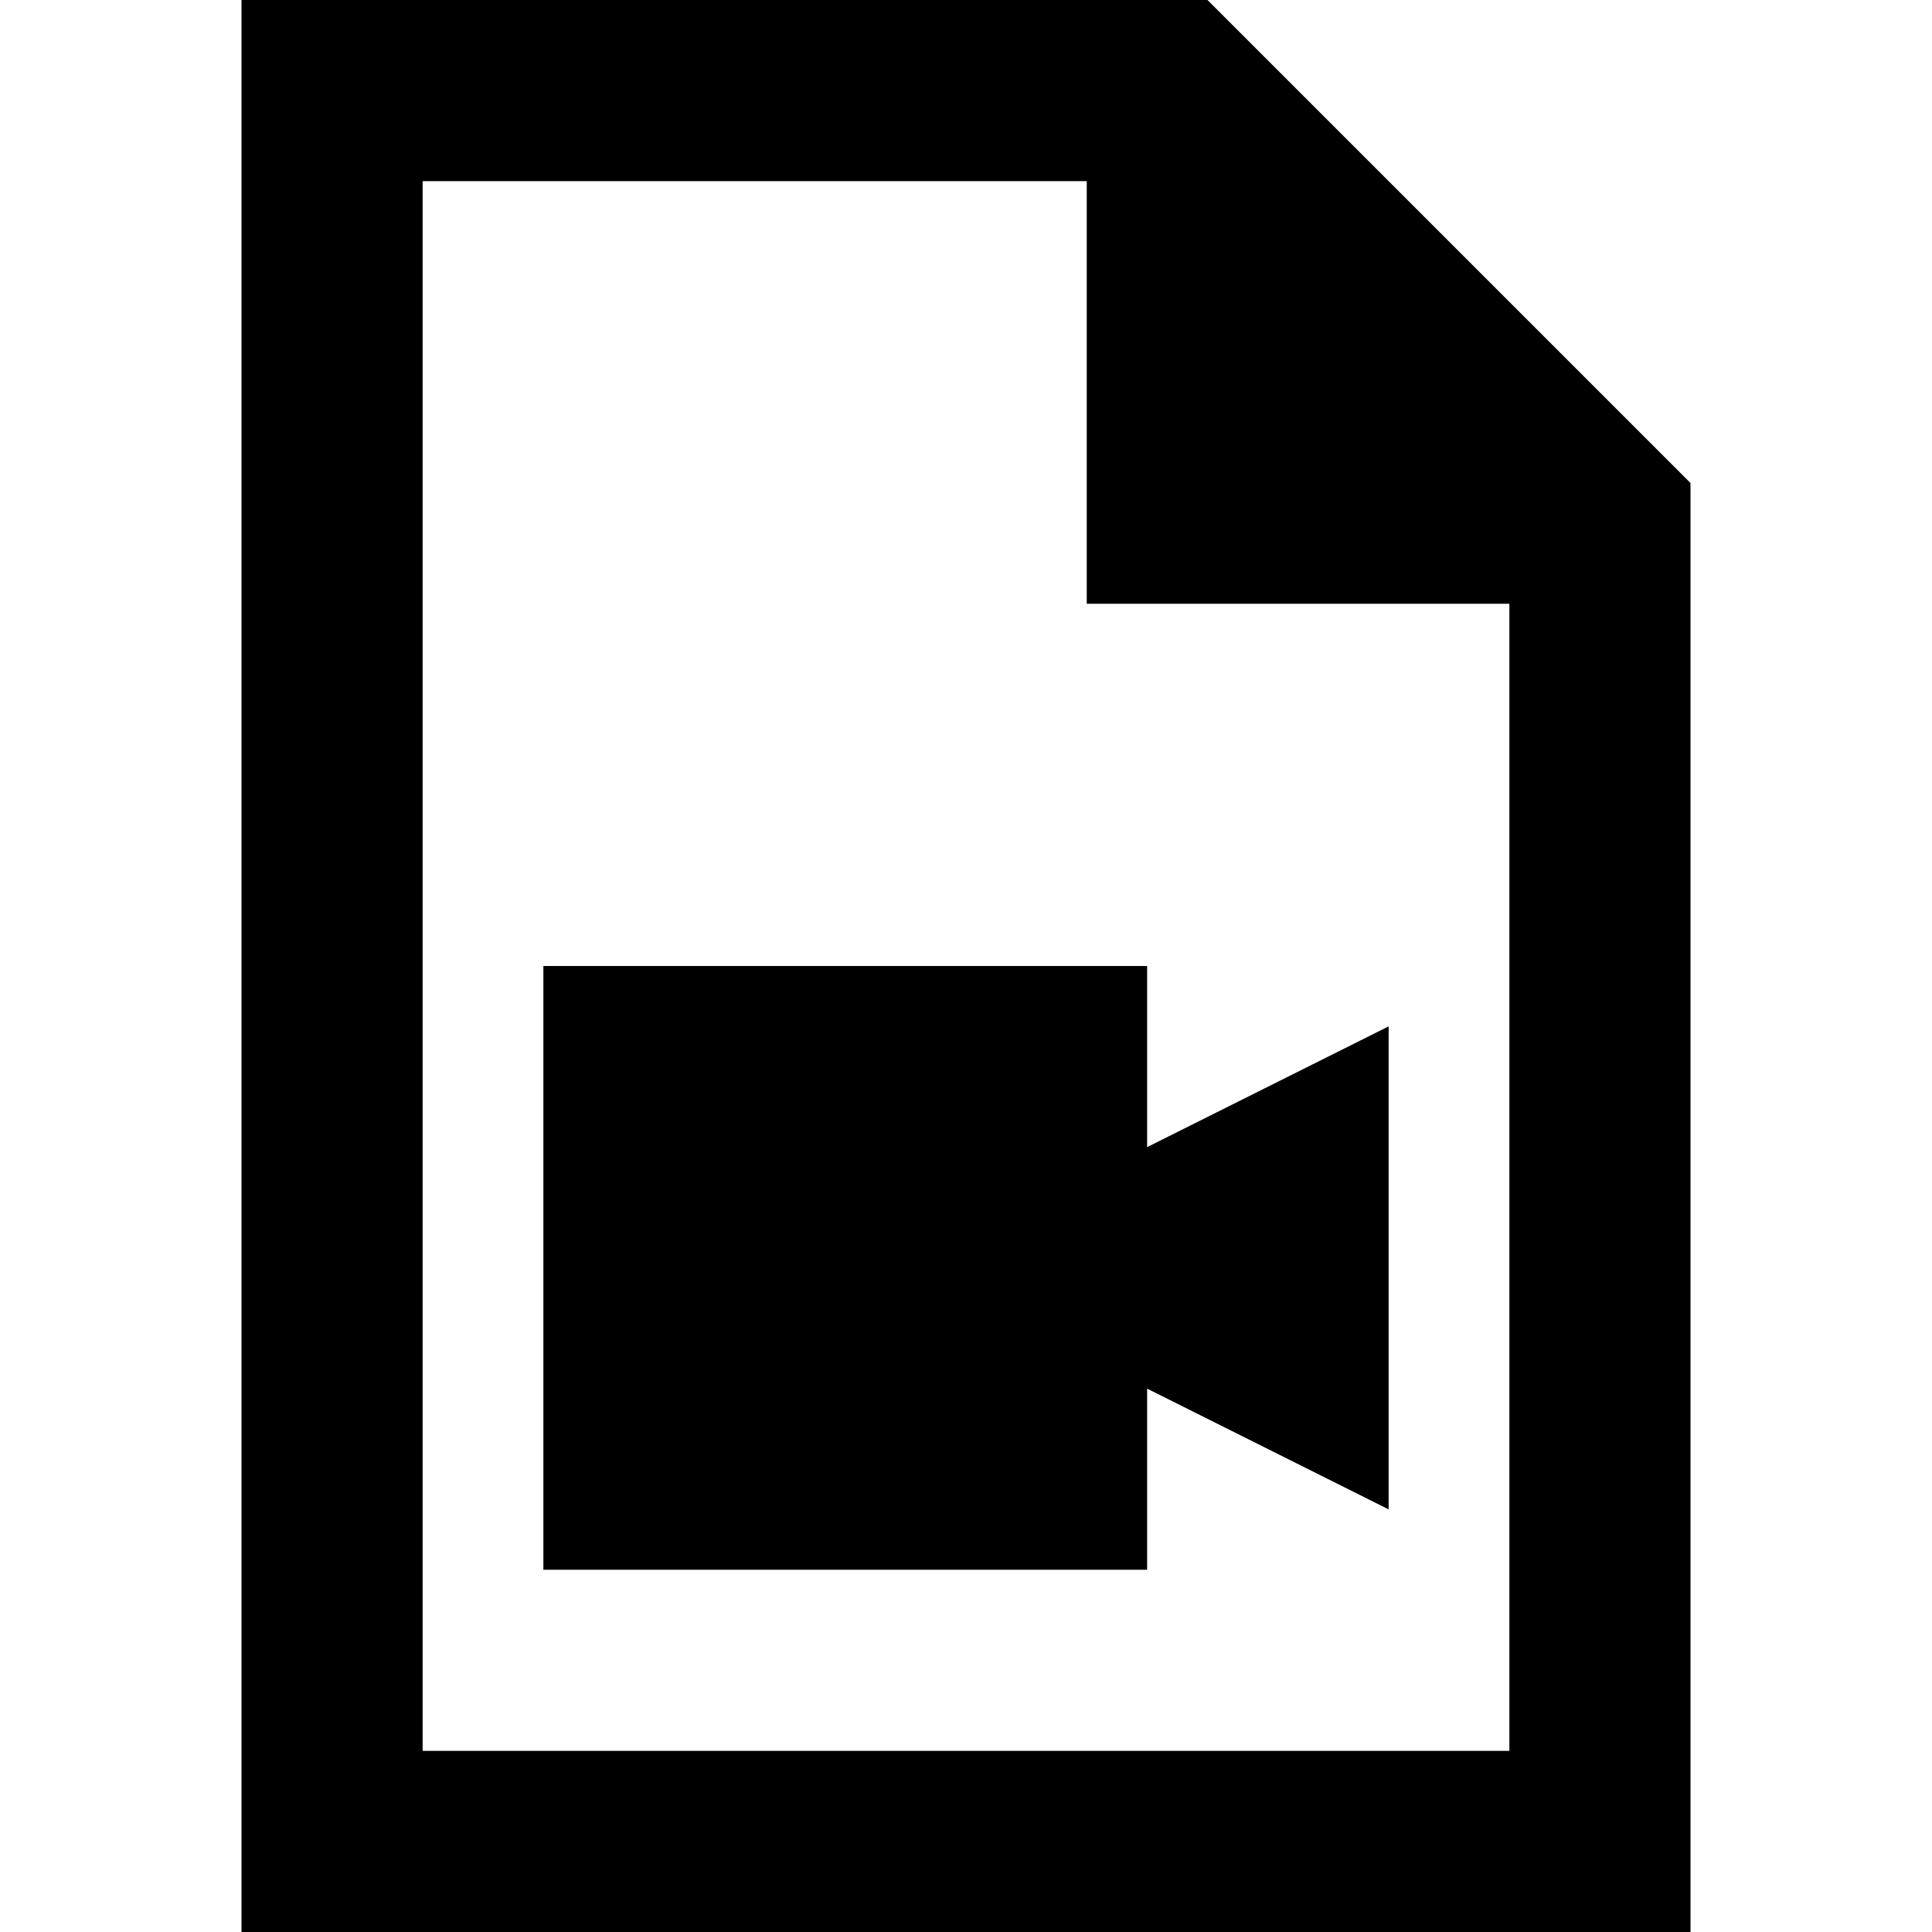 <svg xmlns="http://www.w3.org/2000/svg" viewBox="0 0 512 512">
  <path d="M 400 464 L 400 160 L 400 464 L 400 160 L 288 160 L 288 160 L 288 48 L 288 48 L 112 48 L 112 48 L 112 464 L 112 464 L 400 464 L 400 464 Z M 112 0 L 320 0 L 112 0 L 320 0 L 448 128 L 448 128 L 448 464 L 448 464 L 448 512 L 448 512 L 400 512 L 64 512 L 64 464 L 64 464 L 64 48 L 64 48 L 64 0 L 64 0 L 112 0 L 112 0 Z M 144 256 L 304 256 L 144 256 L 304 256 L 304 304 L 304 304 L 368 272 L 368 272 L 368 400 L 368 400 L 304 368 L 304 368 L 304 416 L 304 416 L 144 416 L 144 416 L 144 256 L 144 256 Z" />
</svg>